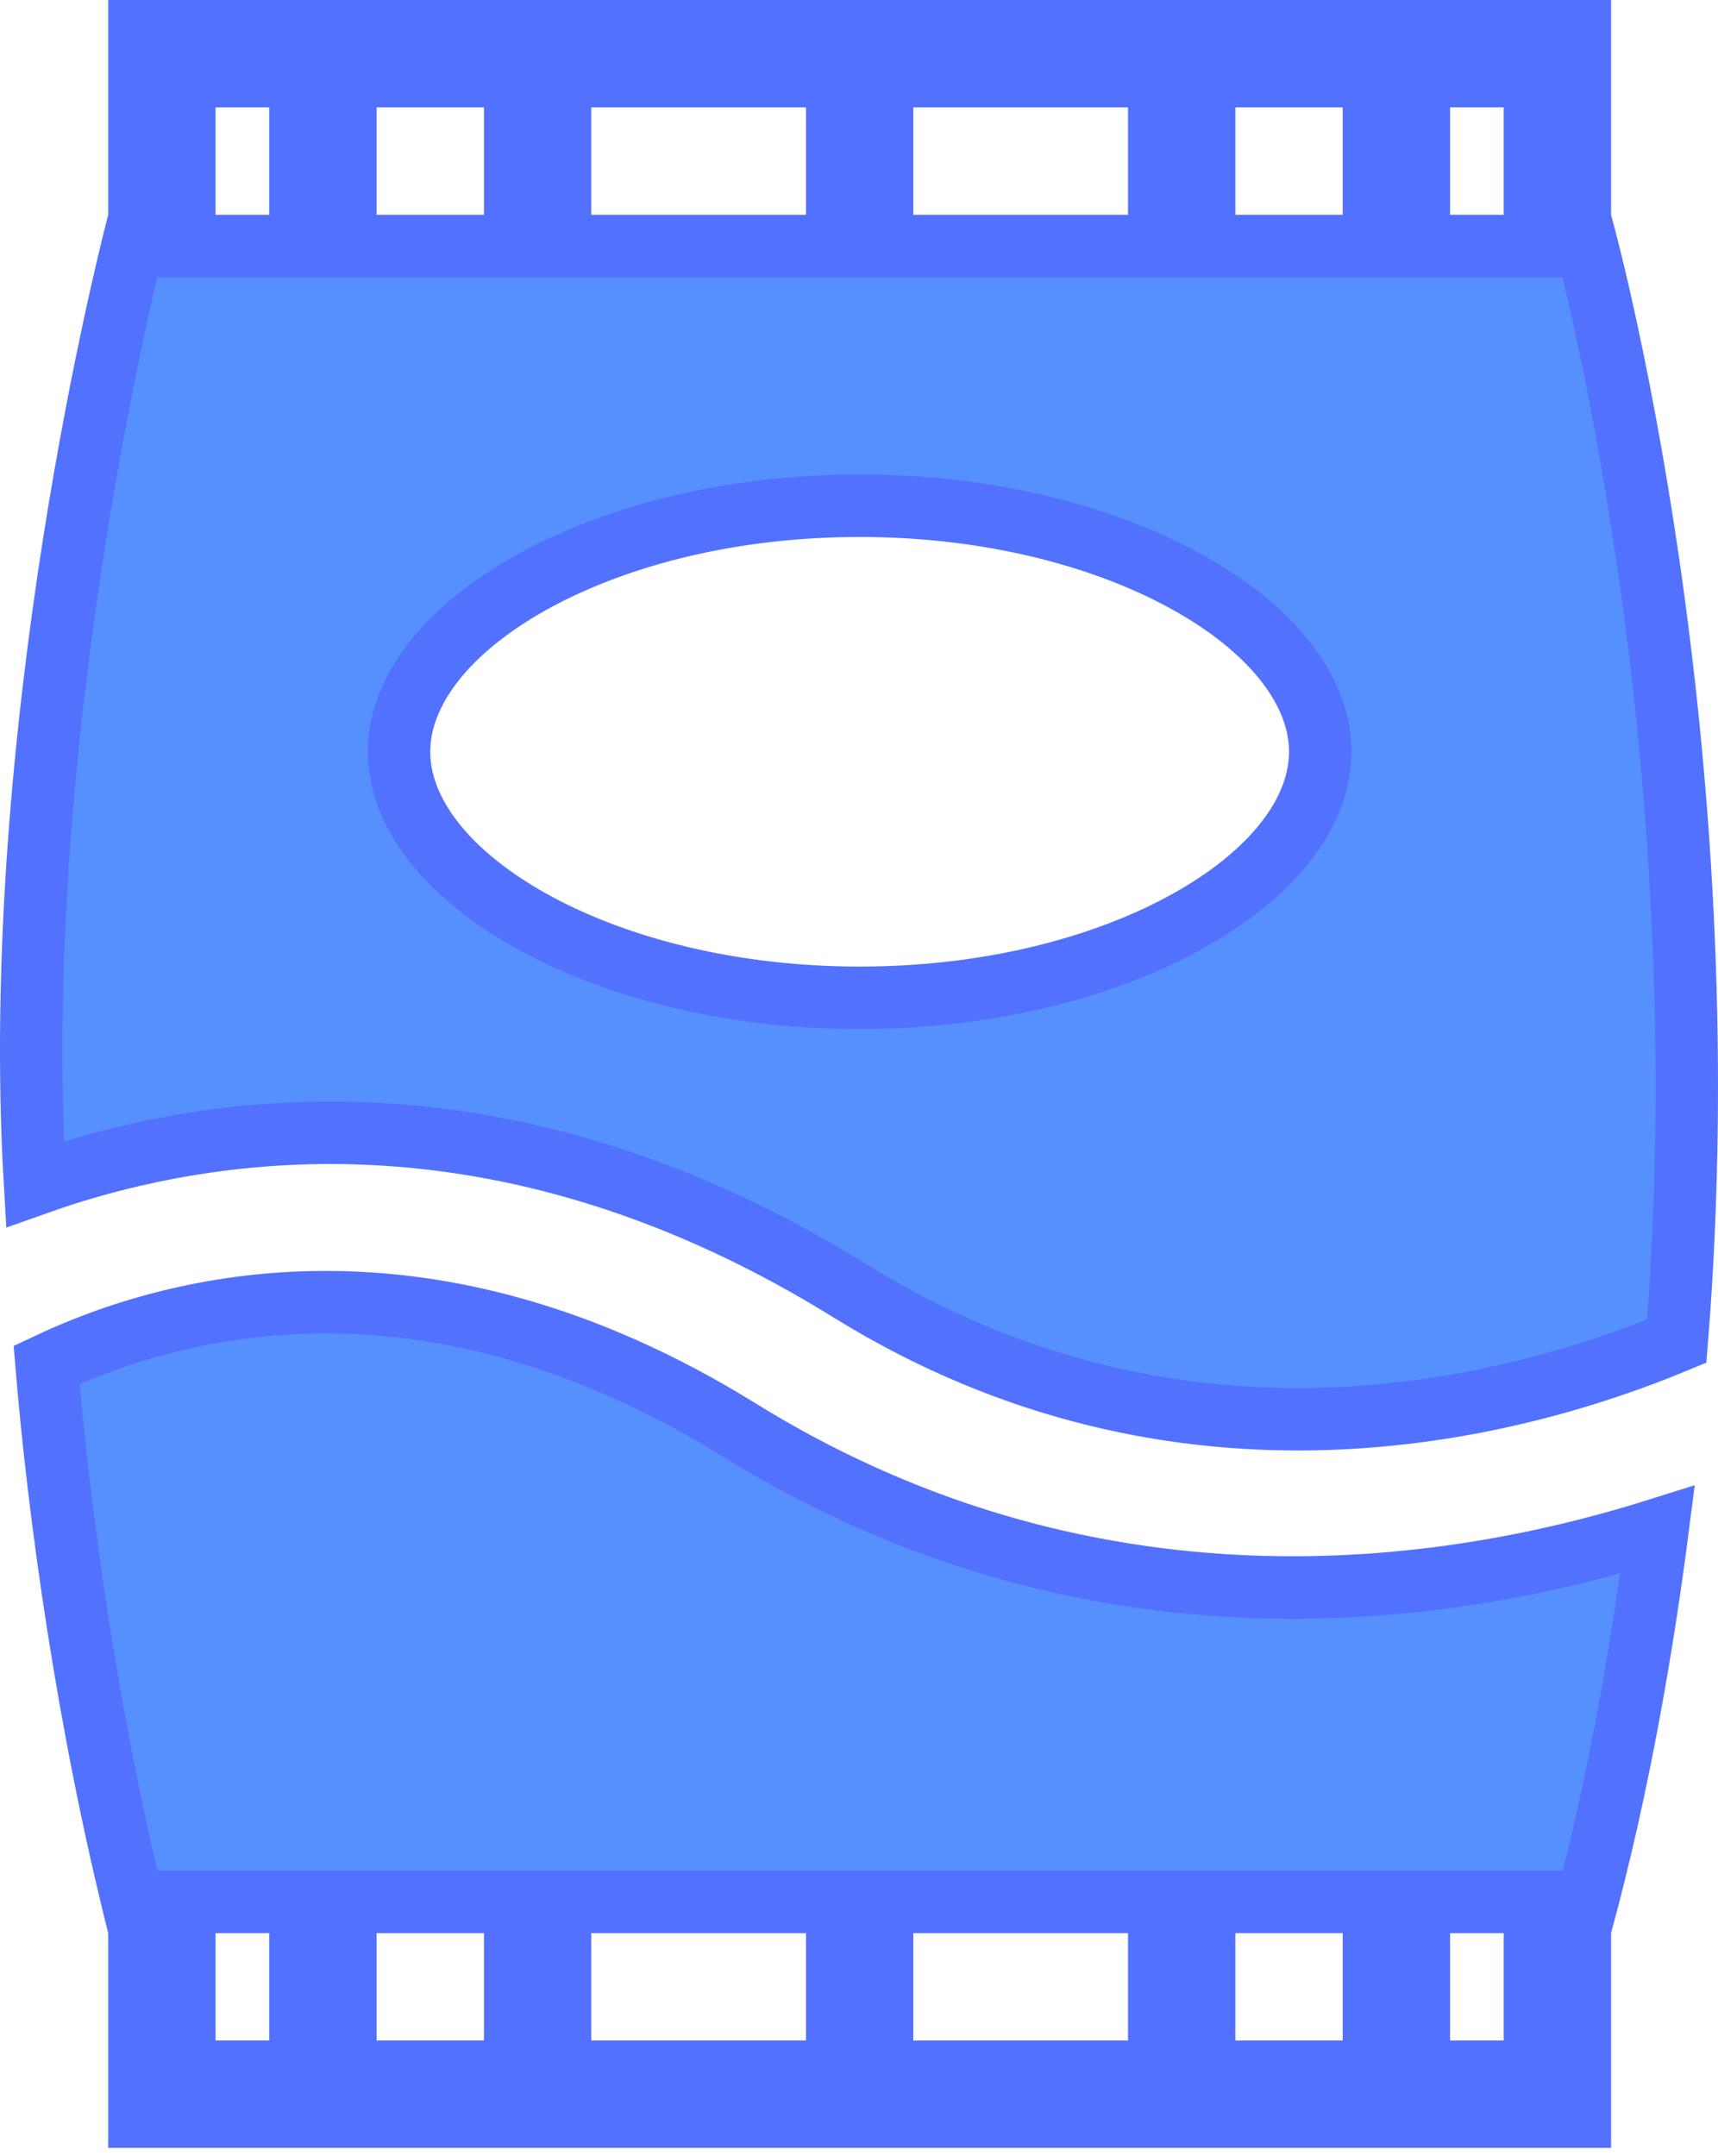 <svg width="55" height="69" viewBox="0 0 55 69" fill="none" xmlns="http://www.w3.org/2000/svg">
<path d="M4.464 61.859V61.735L4.434 61.615C2.812 55.185 1.887 48.452 1.491 43.678C5.67 41.699 13.73 39.608 23.661 45.756C33.912 52.106 44.683 51.588 53.064 48.95C52.619 52.399 51.855 57.058 50.612 61.595L50.577 61.725V61.859V67.733H4.464V61.859ZM8.619 66.296H9.619V65.296V61.859V60.859H8.619H6.901H5.901V61.859V65.296V66.296H6.901H8.619ZM15.493 66.296H16.493V65.296V61.859V60.859H15.493H12.056H11.056V61.859V65.296V66.296H12.056H15.493ZM25.803 66.296H26.803V65.296V61.859V60.859H25.803H18.929H17.929V61.859V65.296V66.296H18.929H25.803ZM36.112 66.296H37.112V65.296V61.859V60.859H36.112H29.238H28.238V61.859V65.296V66.296H29.238H36.112ZM46.422 60.859H45.422V61.859V65.296V66.296H46.422H48.14H49.14V65.296V61.859V60.859H48.14H46.422ZM42.985 66.296H43.985V65.296V61.859V60.859H42.985H39.548H38.548V61.859V65.296V66.296H39.548H42.985ZM50.577 6.873V7.012L50.614 7.145L50.614 7.145L50.615 7.147L50.617 7.154L50.626 7.188C50.635 7.218 50.647 7.265 50.664 7.327C50.697 7.451 50.746 7.638 50.809 7.884C50.934 8.375 51.111 9.103 51.319 10.039C51.734 11.912 52.272 14.619 52.757 17.942C53.707 24.458 54.45 33.326 53.68 42.916C48.425 45.1 37.851 47.894 27.21 41.308C16.473 34.656 7.104 35.764 1.122 37.893C0.695 30.643 1.457 23.19 2.362 17.417C2.842 14.357 3.361 11.78 3.759 9.97C3.958 9.065 4.127 8.352 4.245 7.867C4.305 7.624 4.351 7.439 4.383 7.314C4.399 7.252 4.411 7.205 4.419 7.175L4.428 7.14L4.43 7.132L4.431 7.13L4.431 7.13L4.431 7.13L4.464 7.004V6.873V1H50.577V6.873ZM8.619 7.873H9.619V6.873V3.437V2.437H8.619H6.901H5.901V3.437V6.873V7.873H6.901H8.619ZM29.238 2.437H28.238V3.437V6.873V7.873H29.238H36.112H37.112V6.873V3.437V2.437H36.112H29.238ZM18.929 2.437H17.929V3.437V6.873V7.873H18.929H25.803H26.803V6.873V3.437V2.437H25.803H18.929ZM12.056 2.437H11.056V3.437V6.873V7.873H12.056H15.493H16.493V6.873V3.437V2.437H15.493H12.056ZM42.267 24.057V24.056C42.267 22.937 41.762 21.881 40.989 20.968C40.214 20.052 39.123 19.221 37.817 18.522C35.202 17.122 31.6 16.183 27.521 16.183C23.442 16.183 19.84 17.122 17.225 18.522C15.919 19.221 14.828 20.052 14.052 20.968C13.28 21.881 12.774 22.937 12.774 24.056C12.774 25.176 13.28 26.232 14.052 27.145C14.828 28.061 15.919 28.892 17.225 29.591C19.84 30.991 23.442 31.93 27.521 31.93C31.6 31.93 35.202 30.991 37.816 29.591C39.123 28.892 40.213 28.061 40.989 27.145C41.762 26.232 42.267 25.176 42.267 24.057ZM42.985 7.873H43.985V6.873V3.437V2.437H42.985H39.548H38.548V3.437V6.873V7.873H39.548H42.985ZM48.14 7.873H49.14V6.873V3.437V2.437H48.14H46.422H45.422V3.437V6.873V7.873H46.422H48.14Z" fill="#5690FF" stroke="#5271FF" stroke-width="2"/>
</svg>
